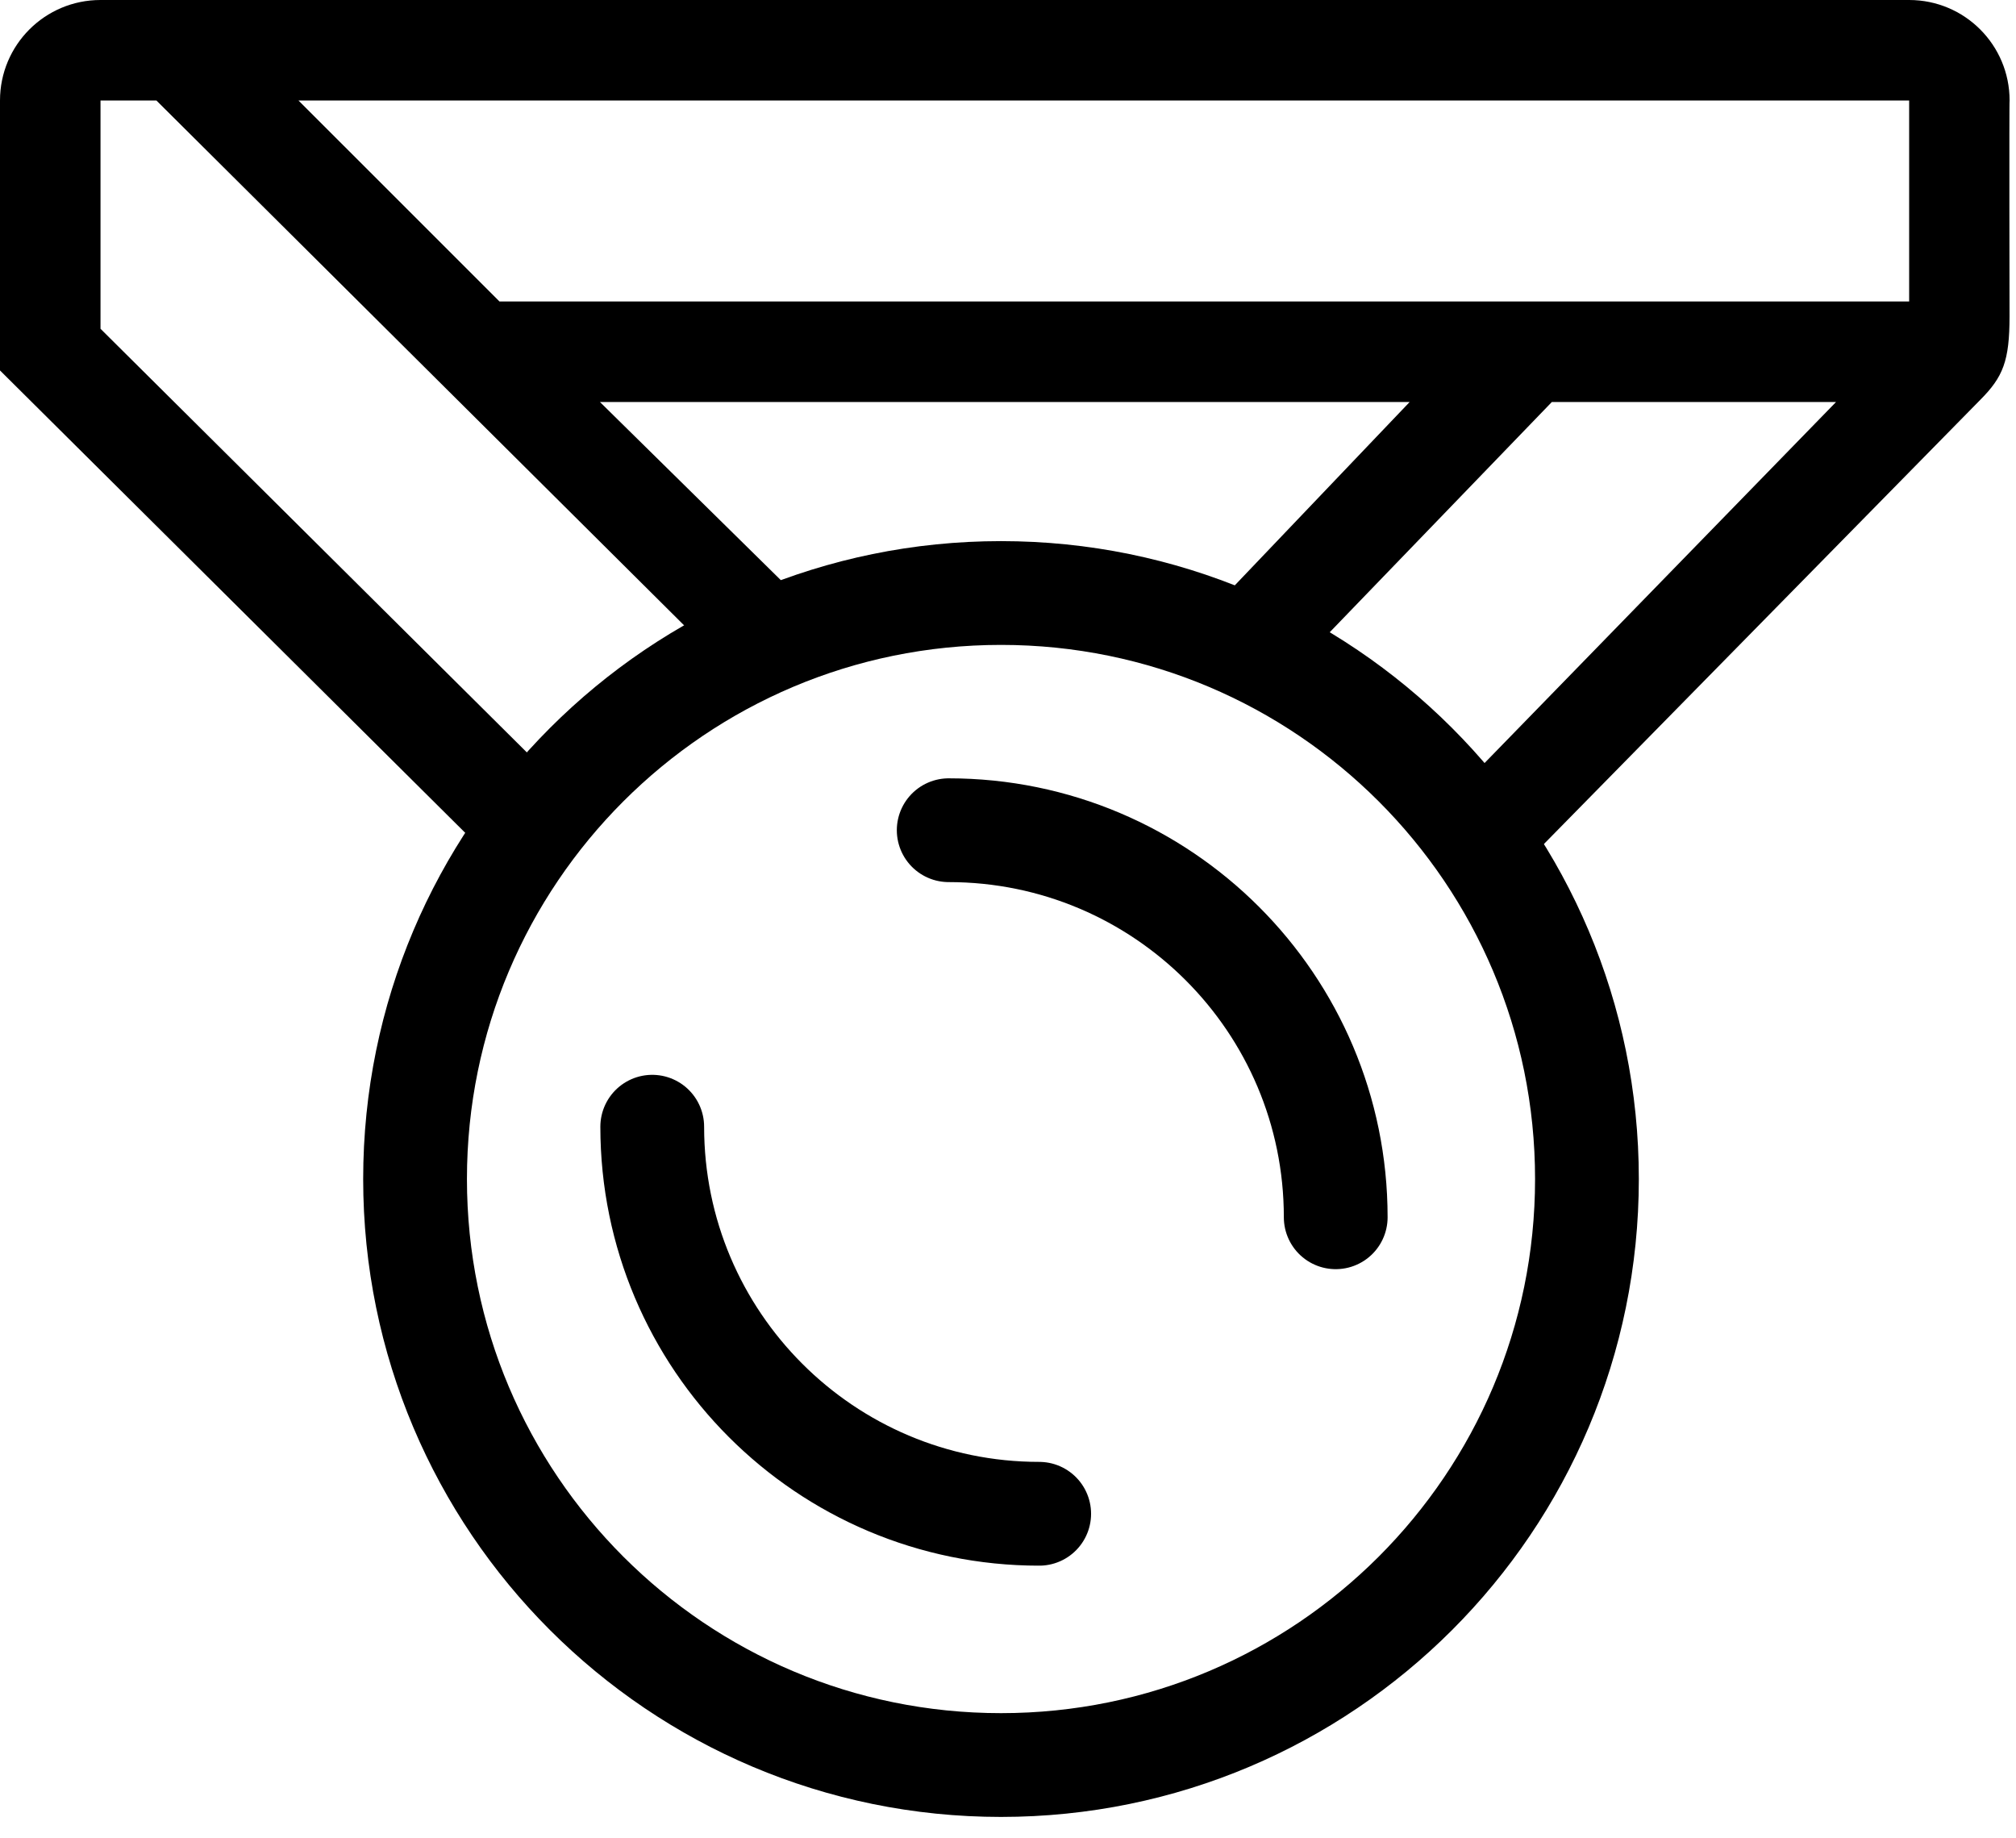 <?xml version="1.0" encoding="UTF-8" standalone="no"?>
<svg width="34px" height="31px" viewBox="0 0 34 31" version="1.1" xmlns="http://www.w3.org/2000/svg" xmlns:xlink="http://www.w3.org/1999/xlink">
    <!-- Generator: Sketch 39.1 (31720) - http://www.bohemiancoding.com/sketch -->
    <title>Icon_black_Medal_34x31</title>
    <desc>Created with Sketch.</desc>
    <defs></defs>
    <g id="A" stroke="none" stroke-width="1" fill="none" fill-rule="evenodd">
        <g id="Icon_black_Medal_34x31">
            <path d="M8.424,5.084 L5.034,1.695 L32.198,1.695 L32.198,5.084 L8.424,5.084 Z M32.198,0 L1.695,0 C0.758,0 0,0.758 0,1.695 L0,3.849 L0,5.084 L0,6.247 L8.851,15.043 L10.049,13.844 L1.695,5.544 L1.695,1.695 L2.638,1.695 L12.445,11.448 L13.643,10.25 L10.118,6.779 L23.774,6.779 L20.006,10.729 L21.204,11.928 L26.172,6.779 L30.965,6.779 L24.086,13.844 L25.021,15.268 L33.396,6.744 C33.782,6.357 33.891,6.087 33.891,5.334 C33.891,5.334 33.884,1.686 33.892,1.695 C33.892,0.758 33.134,0 32.198,0 Z" id="Fill-36-Copy" fill="#000000"></path>
            <path d="M26.764,19.882 C26.764,25.34 22.34,29.764 16.882,29.764 C11.425,29.764 7,25.34 7,19.882 C7,14.424 11.425,10 16.882,10 C22.34,10 26.764,14.424 26.764,19.882 L26.764,19.882 Z" id="Stroke-38-Copy" stroke="#000000" stroke-width="1.75" stroke-linecap="round" stroke-linejoin="round"></path>
            <path d="M16,14 C19.605,14 22.527,16.922 22.527,20.527" id="Stroke-40-Copy" stroke="#000000" stroke-width="1.75" stroke-linecap="round" stroke-linejoin="round"></path>
            <path d="M17.526,25.527 C13.922,25.527 11,22.605 11,19" id="Stroke-43-Copy" stroke="#000000" stroke-width="1.75" stroke-linecap="round" stroke-linejoin="round"></path>
        </g>
    </g>
</svg>